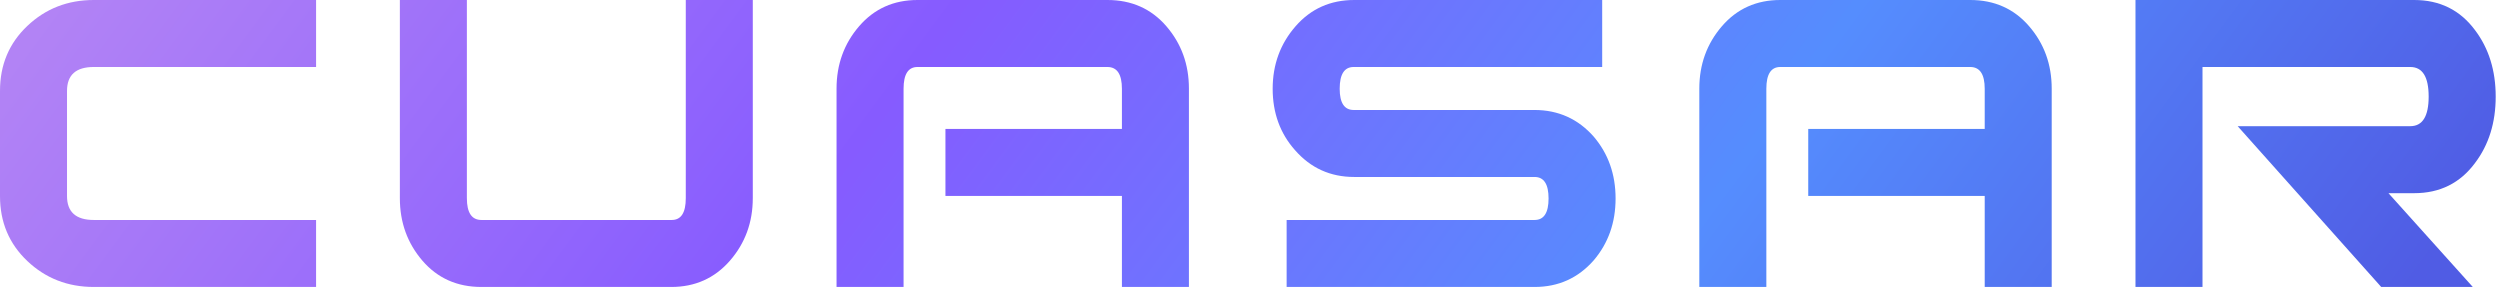 <svg width="176" height="21" viewBox="0 0 176 21" fill="none" xmlns="http://www.w3.org/2000/svg">
<path d="M22.252 20.202H6.604C4.77 20.202 3.21 19.593 1.926 18.378C0.641 17.163 0 15.638 0 13.807V6.393C0 4.563 0.641 3.039 1.926 1.824C3.21 0.607 4.77 0 6.604 0H22.252V4.716H6.604C5.346 4.716 4.718 5.277 4.718 6.4V13.802C4.718 14.925 5.346 15.486 6.604 15.486H22.252V20.202Z" fill="url(#paint0_linear)"/>
<path d="M52.996 13.953C52.996 15.655 52.458 17.123 51.384 18.356C50.309 19.586 48.933 20.202 47.256 20.202H33.89C32.186 20.202 30.803 19.585 29.742 18.356C28.68 17.123 28.15 15.655 28.15 13.953V0H32.868V13.953C32.868 14.975 33.209 15.486 33.892 15.486H47.293C47.95 15.486 48.279 14.975 48.279 13.953V0H52.997V13.953H52.996Z" fill="url(#paint1_linear)"/>
<path d="M83.7 20.202H78.983V13.794H66.559V9.079H78.983V6.25C78.983 5.226 78.642 4.716 77.96 4.716H64.594C63.938 4.716 63.611 5.226 63.611 6.246V20.202H58.893V6.237C58.893 4.536 59.423 3.072 60.485 1.843C61.547 0.615 62.916 0 64.594 0H77.96C79.663 0 81.046 0.615 82.108 1.843C83.17 3.072 83.7 4.536 83.7 6.237V20.202Z" fill="url(#paint2_linear)"/>
<path d="M113.737 13.973C113.737 15.67 113.225 17.119 112.203 18.321C111.104 19.574 109.715 20.202 108.037 20.202H90.579V15.486H108.037C108.692 15.486 109.019 14.982 109.019 13.972C109.019 12.965 108.692 12.459 108.037 12.459H95.338C93.659 12.459 92.271 11.831 91.17 10.572C90.122 9.394 89.596 7.952 89.596 6.249C89.596 4.547 90.133 3.079 91.211 1.846C92.284 0.617 93.659 0 95.338 0H112.794V4.716H95.3C94.643 4.716 94.314 5.226 94.314 6.249C94.314 7.244 94.643 7.743 95.3 7.743H108.024C109.705 7.743 111.098 8.371 112.201 9.622C113.225 10.826 113.737 12.275 113.737 13.973Z" fill="url(#paint3_linear)"/>
<path d="M144.441 20.202H139.724V13.794H127.3V9.079H139.724V6.25C139.724 5.226 139.382 4.716 138.701 4.716H125.333C124.678 4.716 124.351 5.226 124.351 6.246V20.202H119.632V6.237C119.632 4.536 120.165 3.072 121.225 1.843C122.286 0.615 123.655 0 125.333 0H138.701C140.405 0 141.786 0.615 142.847 1.843C143.91 3.072 144.44 4.536 144.44 6.237V20.202H144.441Z" fill="url(#paint4_linear)"/>
<path d="M174.085 20.202H167.637L157.532 8.883H169.682C170.546 8.883 170.978 8.188 170.978 6.8C170.978 5.412 170.546 4.716 169.682 4.716H155.056V20.202H150.338V0H169.956C171.765 0 173.193 0.709 174.241 2.121C175.212 3.406 175.697 4.966 175.697 6.8C175.697 8.635 175.212 10.193 174.241 11.475C173.193 12.892 171.765 13.6 169.956 13.6H168.148L174.085 20.202Z" fill="url(#paint5_linear)"/>
<defs>
<linearGradient id="paint0_linear" x1="2.47" y1="2.131" x2="119.345" y2="88.345" gradientUnits="userSpaceOnUse">
<stop stop-color="#B283F5"/>
<stop offset="0.353" stop-color="#865BFF"/>
<stop offset="0.704" stop-color="#558DFE"/>
<stop offset="1" stop-color="#505CE4"/>
</linearGradient>
<linearGradient id="paint1_linear" x1="12.765" y1="-11.822" x2="129.638" y2="74.39" gradientUnits="userSpaceOnUse">
<stop stop-color="#B283F5"/>
<stop offset="0.353" stop-color="#865BFF"/>
<stop offset="0.704" stop-color="#558DFE"/>
<stop offset="1" stop-color="#505CE4"/>
</linearGradient>
<linearGradient id="paint2_linear" x1="22.228" y1="-24.655" x2="139.104" y2="61.561" gradientUnits="userSpaceOnUse">
<stop stop-color="#B283F5"/>
<stop offset="0.353" stop-color="#865BFF"/>
<stop offset="0.704" stop-color="#558DFE"/>
<stop offset="1" stop-color="#505CE4"/>
</linearGradient>
<linearGradient id="paint3_linear" x1="33.614" y1="-40.087" x2="150.487" y2="46.127" gradientUnits="userSpaceOnUse">
<stop stop-color="#B283F5"/>
<stop offset="0.353" stop-color="#865BFF"/>
<stop offset="0.704" stop-color="#558DFE"/>
<stop offset="1" stop-color="#505CE4"/>
</linearGradient>
<linearGradient id="paint4_linear" x1="43.623" y1="-53.662" x2="160.501" y2="32.554" gradientUnits="userSpaceOnUse">
<stop stop-color="#B283F5"/>
<stop offset="0.353" stop-color="#865BFF"/>
<stop offset="0.704" stop-color="#558DFE"/>
<stop offset="1" stop-color="#505CE4"/>
</linearGradient>
<linearGradient id="paint5_linear" x1="54.532" y1="-68.44" x2="171.404" y2="17.772" gradientUnits="userSpaceOnUse">
<stop stop-color="#B283F5"/>
<stop offset="0.353" stop-color="#865BFF"/>
<stop offset="0.704" stop-color="#558DFE"/>
<stop offset="1" stop-color="#505CE4"/>
</linearGradient>
</defs>
</svg>
